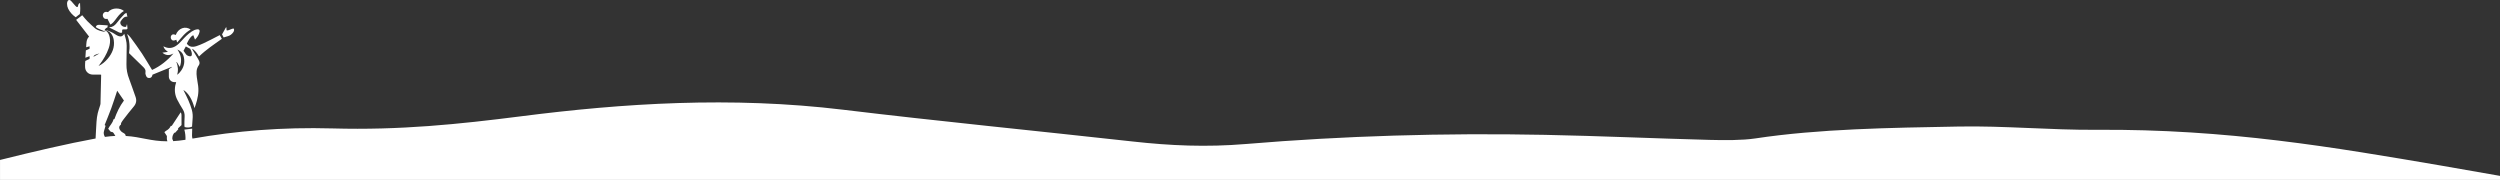 <?xml version="1.0" encoding="UTF-8"?>
<svg id="Layer_2" data-name="Layer 2" xmlns="http://www.w3.org/2000/svg" viewBox="0 0 1320 95">
  <rect x="0" y="0" width="1320" height="95" fill="#333333" stroke="none"/>
  <defs>
    <style>
      .cls-1 {
        fill: #FFFFFF;
        stroke-width: 0px;
      }
    </style>
  </defs>
  <g id="Layer_1-2" data-name="Layer 1">
    <g>
      <path class="cls-1" d="m68.13,28.07c2.55,2.5,4.99,4.93,7.49,7.3.85.8,1.41,1.62,1.19,2.83-.05.28-.06.6.01.87.13.48.26.98.52,1.39.38.63,1.04.79,1.74.7.69-.09,1.06-.55,1.27-1.16.06-.17.11-.35.18-.58,3.37-1.37,6.75-2.75,10.13-4.13.03.06.06.12.08.18-.51.36-1.03.72-1.59,1.11,0,1.3-.04,2.6,0,3.9.06,1.69,1.32,2.87,2.98,2.89.26,0,.52,0,.88,0-.17.66-.36,1.24-.47,1.83-.5,2.65-.13,5.19,1.11,7.56.86,1.67,1.81,3.3,2.81,4.89.8,1.27,1.12,2.58,1.01,4.07-.12,1.48-.09,2.96-.11,4.44,0,.31.07.62.11.93,1.39.37,2.67.32,3.93-.22.09-1.28.13-2.5.26-3.7.19-1.76.11-3.49-.38-5.2-.99-3.46-2.52-6.68-4.16-9.86-.09-.17-.17-.34-.3-.62,2.6,1.58,4.7,5.03,5.86,9.61.21-.57.39-1.04.55-1.51,1.1-3.32,1.85-6.7,1.39-10.23-.2-1.55-.53-3.08-.71-4.63-.26-2.18-.37-4.33,1.05-6.26.52-.71.5-1.57.13-2.35-.34-.72-.75-1.4-1.16-2.08-.75-1.25-1.52-2.48-2.27-3.73-.1-.16-.15-.36-.22-.54.28.08.47.22.65.36,1.26,1,2.2,2.27,2.98,3.7,3.7-3.59,7.92-6.38,12.07-9.32-.39-.7-.74-1.32-1.11-1.97-.27.13-.48.23-.68.34-1.39.72-2.77,1.46-4.17,2.15-2.45,1.21-4.86,2.49-7.47,3.33-.55.18-1.13.31-1.71.34-1.39.09-2.52-.43-3.36-1.64.7-1.49,1.43-2.92,2.65-4.04.19-.17.47-.26.78-.42.32.83.59,1.54.89,2.33,1.2-1.21,2.09-2.53,2.42-4.16.19-.93-.32-1.4-1.28-1.28-1.05.13-1.98.57-2.86,1.14-1.98,1.28-3.6,2.96-5.16,4.7-1.01,1.12-2.05,2.22-3.36,3.02-1.88,1.15-3.83,1.3-5.84.37-.2-.09-.41-.18-.62-.27.23.6.48,1.17.87,1.62.39.45.9.79,1.54,1.32-1.07.15-1.96.28-2.93.42.86.77,1.79,1.19,2.89,1.26,1.07.07,2.01-.34,2.96-.81-3.23,3.68-6.91,6.69-11.29,8.67-1.81-2.95-3.49-5.87-5.34-8.67-1.88-2.85-3.92-5.6-5.93-8.36-.47-.65-1.09-1.2-1.64-1.8-.08.03-.15.06-.23.1,1.31,3.24,1.48,6.58.97,9.9Zm29.98-3.55c.74.4,1.46.79,2.17,1.18.05.03.11.04.13.08.57,1,1.02,2.04.87,3.21-.07.56-.55.81-1.14.71-.75-.12-1.44-.42-1.92-1.01-.49-.61-.91-1.28-1.33-1.88.48-.89.86-1.61,1.23-2.3Zm-4.77,8.2c.51.83,1.02,1.67,1.59,2.61,1.24-3.27.76-6.24-1.26-9.18,1.59.73,2.69,1.65,3.17,3.2.87,2.84.54,5.49-1.19,7.93-.59.83-1.24,1.62-2.14,2.19.76-2.28.45-4.49-.34-6.67.05-.03.11-.05.16-.08Z"/>
      <path class="cls-1" d="m56.73,9.94c.53,1.05,1.03,2.03,1.54,3.03,1.14-.59,1.84-1.47,2.51-2.35,1.36-1.79,2.6-3.69,4.66-4.81-1.75-1.63-6.17-2.11-8.4.62-.84-.29-1.69-.33-2.32.43-.54.65-.56,1.43-.21,2.17.46.99,1.34,1.08,2.22.91Z"/>
      <path class="cls-1" d="m39.94,9.1c.81-.61,1.63-1.23,2.22-1.68.33-2.09.22-3.92.1-5.83-1.15.39-.88,1.45-1.28,2.13-.65.05-.97-.42-1.31-.79-.68-.74-1.31-1.52-1.99-2.27-.36-.4-.76-.81-1.36-.62-.58.18-.73.73-.86,1.25-.06.23-.06.47-.06.71,0,.91.2,1.79.6,2.61.89,1.83,2.22,3.26,3.94,4.49Z"/>
      <path class="cls-1" d="m93.12,20.99c.12.45.24.89.4,1.46,2.29-2.49,4.13-5.24,7.13-6.82-2.72-2.13-6.58-.71-7.85,2.83-1.11-.49-1.79-.43-2.29.18-.48.59-.47,1.57.02,2.22.54.7,1.21.73,2.59.13Z"/>
      <path class="cls-1" d="m61.31,12.55c-.93,1.01-2.02,1.81-3.49,1.84-.08,0-.15.07-.21.1.91.45,1.79.87,2.66,1.31.88.44,1.74.91,2.62,1.34.49.24,1.01.26,1.52.11.23-.59-.18-1.29.36-1.72.63,0,1.21,0,1.79,0,.43,0,.77-.2.76-.64-.02-.67-.14-1.34-.22-2.01-.03,0-.06,0-.1,0-.14.44-.27.88-.4,1.28-1.15.25-2.34-.3-2.83-1.24-.32-.61-.37-1.27.05-1.81.86-1.11,1.56-2.48,3.45-2.31-.16-.69-.3-1.29-.48-2.04-.45.26-.84.4-1.1.66-.76.77-1.49,1.58-2.19,2.4-.75.89-1.41,1.85-2.2,2.71Z"/>
      <path class="cls-1" d="m120.18,19.15c1.26-.33,2.24-1.06,2.97-2.11.38-.55.62-1.16.3-1.94-.28.02-.57,0-.82.08-.53.17-1.03.42-1.55.61-.46.17-.92.41-1.46.18-.03-.52-.06-1.01-.08-1.51-.07-.01-.14-.03-.21-.04-.68,1.22-1.36,2.44-2.09,3.73.25.48.56,1.08.84,1.62.75-.22,1.42-.44,2.1-.62Z"/>
      <path class="cls-1" d="m1289.03,87.45c-56.43-9.61-112.82-19.41-182.02-18.91-24.27.17-48.87-2.19-72.96-1.73-36.37.68-73.46,1.18-107.33,6.29-6.75,1.02-16.14.97-24.11.76-29.03-.76-57.9-2.09-86.96-2.66-53.42-1.06-106.24.52-157.75,4.83-21.01,1.76-40.07.87-59.73-1.31-50.95-5.65-102.7-10.71-153.05-16.79-59.22-7.14-116.13-3.41-170.06,3.48-32.78,4.18-63.89,7.4-99.45,6.4-26.84-.75-51.08,1.33-73.99,5.37-.16-.54-.23-1.12-.23-1.74,0-1.16.07-2.31.1-3.52-1.37.17-2.75.34-4.16.52.5,1.79.68,3.58.6,5.37-2.39.37-4.53.6-6.5.71-.04-.32-.15-.62-.35-.92-.11-.16-.09-.41-.09-.62,0-1.11.39-2.06,1.09-2.91h.4c.6-.65,1.1-1.21,1.65-1.81-.02-.08-.06-.25-.12-.49.62-.57,1.24-1.15,1.84-1.71,0-1.88.02-3.63-.01-5.38,0-.42-.19-.83-.3-1.25-.07,0-.14-.01-.21-.01-1.54,2.34-3.08,4.68-4.62,7.02-.19.02-.37.04-.54.06-.48,1.08-1.24,1.85-2.25,2.41-.37.21-.69.52-1.12.86.43.67.81,1.25,1.32,2.05.02.83-.15,1.85.28,2.79-8.87,0-13.9-2.36-22.03-2.82-.01-.6-.29-1.03-.91-1.43-.49-.32-1.07-.55-1.46-.96-1.3-1.36-1.46-2.7-.16-3.57.06-.4.02-.72.15-.94.34-.6.71-1.18,1.13-1.72,1.8-2.3,3.55-4.63,5.45-6.84,1.42-1.65,1.7-3.34.95-5.35-1.15-3.05-2.1-6.17-3.28-9.2-.99-2.53-1.52-5.11-1.47-7.83.07-3.23.07-6.47.13-9.7.04-2.21-.63-4.26-1.29-6.42-.14.2-.22.33-.32.45-.69.91-1.41,1.17-2.51.83-.5-.16-.99-.39-1.44-.66-.64-.37-1.23-.85-1.89-1.18-.84-.43-1.72-.8-2.61-1.12-.27-.1-.61.03-.93.07,0,0-.01-.01-.02-.01-.24-.05-.47-.1-.74-.16.33-.84.87-1.31,1.59-1.56.05-.37.1-.7.15-1.07-.62-.05-1.17-.1-1.72-.14-.93-.06-1.85-.14-2.78-.17-1.04-.03-1.57.33-1.85,1.17,1.57,1.25,3.62,1.58,5.31,2.61-2.1-.29-4.17-.68-5.82-2.08-1.37-1.16-2.68-2.4-3.95-3.68-.96-.98-1.8-2.07-2.67-3.09-1.04.8-2.07,1.58-3.21,2.45,2.28,2.94,4.54,5.87,6.84,8.83-1.56,1.55-1.44,3.58-1.54,5.64.64-.18,1.19-.34,1.8-.51v1.28c-.66.3-1.3.58-1.97.88-.08,1.29-.16,2.54-.25,3.88.81-.3,1.48-.55,2.23-.83v1.38c-.75.38-1.5.76-2.28,1.16-.03.49-.09.97-.1,1.44-.01.74-.06,1.49.03,2.22.23,2.02,1.93,3.5,3.98,3.52,1.25.01,2.49,0,3.74,0,.23,0,.45.03.68.05.02.18.04.28.04.38-.11,4.98-.21,9.96-.34,14.94,0,.39-.17.77-.28,1.15-.38,1.27-.85,2.51-1.16,3.8-.73,3-.72,6.09-.93,9.16-.1,1.41-.15,2.83-.22,4.27-15.09,2.78-32.39,6.83-50.46,11.33v10.55h1320v-2.14c-10.28-1.84-20.59-3.64-30.97-5.41ZM61.88,47.91c1.23,1.79,2.38,3.46,3.56,5.17-2.25,3.01-3.79,6.32-5.02,9.77-.19.07-.36.13-.52.18-.37,1.94-1.93,3.2-2.77,4.95.38.47.72.94,1.11,1.36.15.16.41.32.61.32.64-.02.97.36,1.26.81.26.39.49.8.79,1.29-1.68.08-3.51.25-5.5.53-.59-1.01-.82-2.02-.47-3.14.28-.88.52-1.77.81-2.74-.08-.06-.24-.19-.49-.38,1.17-2.94,2.41-5.89,3.51-8.89,1.1-3,2.05-6.04,3.12-9.24Zm-9.33-19.69c-1.05.58-2.1,1.17-3.15,1.75.02-.75.9-1.22,3.15-1.75Zm-.51,6.62c.16-.21.31-.43.47-.64,2.06-2.68,3.78-5.56,4.9-8.76.63-1.82.91-3.7.54-5.62-.28-1.42-.77-2.72-2.01-3.6,1.02.04,1.83.53,2.5,1.26.96,1.05,1.44,2.32,1.64,3.71.54,3.75-.8,6.92-3.15,9.73-1.35,1.61-2.93,2.98-4.89,3.93Z"/>
    </g>
  </g>
</svg>